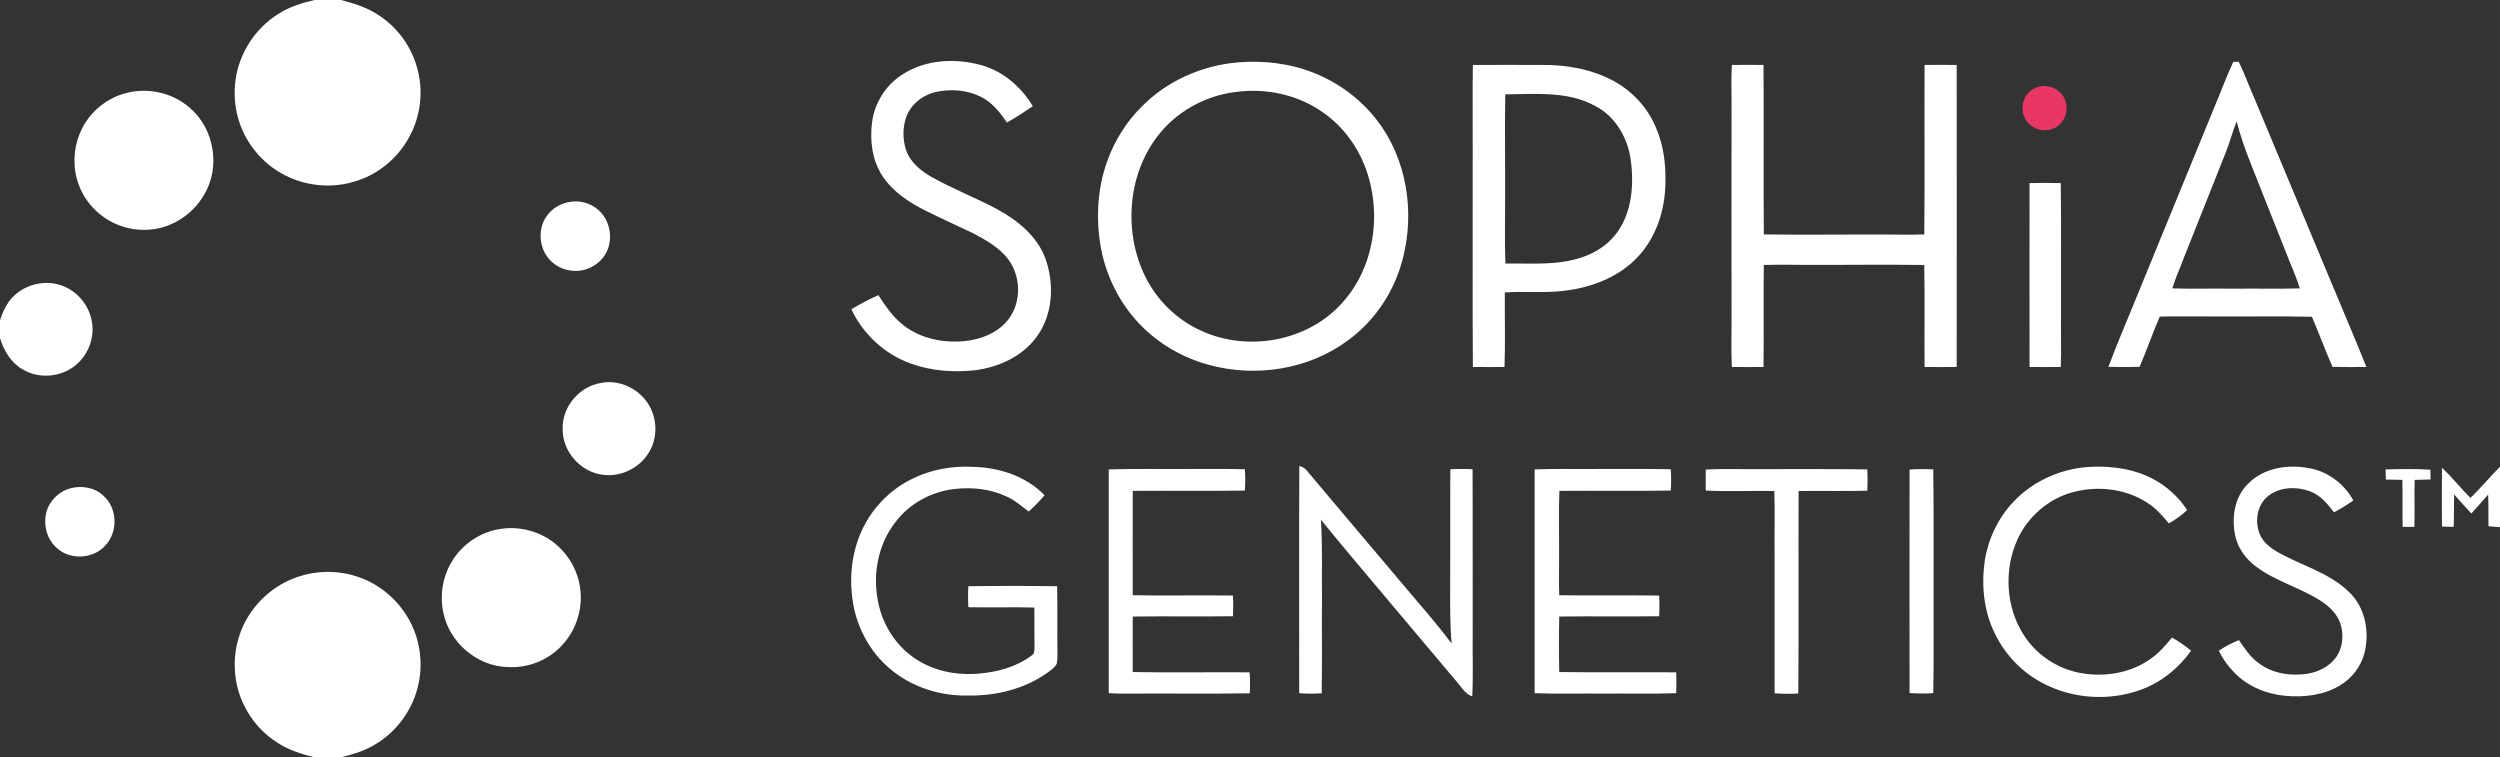<svg version="1.2" xmlns="http://www.w3.org/2000/svg" viewBox="0 0 1667 505" width="1667" height="505">
	<rect x="0" y="0" width="1667" height="505" fill="#333333" stroke="none"/>
	<title>SOPHiA-GENETICS-Logo-2-svg</title>
	<style>
		.s0 { fill: #ffffff } 
		.s1 { fill: #e83765 } 
	</style>
	<g id="#032f4aff">
		<path id="Layer" fill-rule="evenodd" class="s0" d="m602.3 49.3c15.2-9.6 34.5-10.6 51.5-6c14.8 3.9 27.1 14.6 34.9 27.5c-5.6 3.8-11.3 7.6-17.3 10.9c-4.6-6.9-10.1-13.7-17.7-17.3c-8.8-4.4-19.1-5.1-28.6-3.3c-9.2 1.8-17.8 8.1-20.9 17.2c-2.4 6.9-2.3 14.7-0.1 21.6c2.8 8.4 10.1 14.2 17.6 18.4c14.1 7.9 29.3 13.7 43.6 21.4c13.6 7.5 26.6 18.1 31.9 33.1c5.9 16.8 4.9 36.9-5.8 51.6c-9.6 13.3-25.5 20.5-41.4 22.5c-14.2 1.5-28.9 0.5-42.4-4.4c-17.5-6.1-32.1-19.6-39.9-36.3c5.9-3.4 11.8-6.8 18-9.4c4.6 7.1 9.4 14.2 16 19.5c11.6 9.5 27.3 12.6 41.9 11.1c10.3-1.1 20.8-5.1 27.7-13.1c10.6-12.1 9.8-32-0.9-43.7c-6-6.6-13.9-11.1-21.8-15.2c-10.4-5-20.9-9.7-31.2-14.8c-11.1-5.5-21.9-12.6-28.9-23.1c-7-10.5-8.6-23.8-7-36.1c1.7-13.1 9.5-25.2 20.8-32.1zm223.2-7.7c17.2-1.4 34.7 0.6 50.8 7.1c18.1 7.2 34.1 19.8 45.1 35.9c18.5 27.2 22.2 63 12.2 94c-6.2 19.2-18.4 36.4-34.7 48.3c-26.2 19.6-61.8 25-93.1 16.3c-17.4-4.7-33.4-14.1-45.9-27.1c-13.2-13.8-22.1-31.5-25.7-50.2c-2.7-14.4-2.8-29.3 0-43.7c3.8-19.1 13.1-37.2 27-51c16.9-17.3 40.3-27.6 64.3-29.6zm-2.1 19.8c-20.4 2.6-39.7 13.5-52 30c-19.6 26-22.1 63.2-8.1 92.3c7.9 16.5 21.9 30.1 38.7 37.3c30.5 13.5 69.2 6.6 92-18c22.8-24.1 27.9-61.7 16.1-92.1c-5.9-15.3-16.6-28.8-30.4-37.6c-16.5-10.8-37-14.6-56.3-11.9zm665.8-20.2q1.8 0 3.6 0c3.8 7.7 6.7 15.9 10.2 23.8q27 64.5 53.9 129.1c7 16.9 14.3 33.6 21 50.6c-7.5 0.1-15.1 0.1-22.6-0.1c-4.8-11-9-22.3-13.7-33.4c-22.8-0.5-45.7 0-68.6-0.2c-11 0.1-21.9-0.2-32.9 0.1c-4.7 11.1-8.7 22.5-13.4 33.5q-10.4 0.3-20.8 0c6.4-17.2 13.8-34 20.6-51q25-61 50-122c4.3-10.1 8-20.5 12.7-30.4zm-5.2 60.8q-13.8 34.7-27.6 69.4c-2.6 7-5.7 13.7-7.9 20.9c13.5 0.4 27 0 40.5 0.2c14.8-0.2 29.7 0.2 44.5-0.2c-2-6.7-4.8-13-7.4-19.4c-5.1-13.1-10.4-26.2-15.6-39.3c-6.7-17.5-14.5-34.5-19.1-52.7c-2.8 6.9-4.6 14.2-7.4 21.1zm-501.9-58.7c15.3-0.1 30.6 0 45.9 0c16.5-0.2 33.4 2.8 48 10.7c12.7 6.9 23 18.2 28.4 31.6c4.9 11.4 6.4 24 6.1 36.4c-0.2 17.8-6 36-18.3 49.2c-11.9 12.7-28.7 19.7-45.7 22.2c-14.3 2.4-28.8 0.6-43.1 1.6c-0.1 16.6 0.4 33.2-0.2 49.7q-10.5 0.1-21.1 0c-0.3-47.9 0-95.8-0.1-143.7c0.1-19.2-0.2-38.5 0.1-57.7zm21.6 19.6c-0.4 22.3 0 44.7-0.1 67.1c0.1 15.2-0.4 30.5 0.2 45.7c12-0.1 24.1 0.6 36.1-0.8c13.6-1.6 27.5-6.7 36.5-17.5c11.3-13.4 13.2-32.2 11.2-49c-1.6-15.5-10-30.7-24.2-37.9c-18.2-9.9-39.7-7.7-59.7-7.6zm151.1-19.6q10.5-0.1 21.1 0c0.3 37.6-0.1 75.3 0.2 113c25.6 0.4 51.3 0 76.9 0.1c10-0.1 20.1 0.3 30.1-0.1c0.4-37.7 0-75.3 0.2-113q10.7-0.1 21.4 0q0.1 100.7 0 201.4q-10.7 0.1-21.4 0c-0.2-22.7 0.2-45.3-0.2-68c-24.7-0.4-49.4 0-74.1-0.1c-11 0.1-22-0.3-32.9 0.1c-0.3 22.7 0.1 45.4-0.2 68q-10.6 0.1-21.1 0c-0.6-11.9-0.1-23.8-0.2-35.7q-0.1-67.5 0-135c0.1-10.2-0.4-20.5 0.2-30.7zm198.5 78.8c6.9-0.2 13.9-0.2 20.8 0c0.4 29.3 0.1 58.6 0.2 87.9c-0.2 11.6 0.3 23.1-0.2 34.7q-10.4 0.1-20.8 0c-0.1-40.9 0-81.7 0-122.6zm-745.7 197.5c12.7-6.5 27.2-9.1 41.3-8.3c17.4 0.4 35.3 6.2 47.6 18.9c-3.2 3.9-6.8 7.5-10.6 10.9c-4.8-3.6-9.3-7.7-14.9-10.1c-10.8-5.1-23.1-6.3-34.9-4.9c-15.2 1.8-29.7 9.7-39 22c-10.9 13.9-14.9 32.5-12.2 49.8c2.3 16.4 11.3 31.8 25.1 41.1c12.2 8.3 27.4 11.4 42 10.2c12.7-0.9 25.7-4.4 36-12.2c2.1-1.2 1.7-3.9 1.8-5.9c-0.1-8.7 0-17.3-0.1-26c-14.6-0.4-29.3 0.1-44-0.2q-0.4-7 0-14q29.6-0.4 59.2 0c0.3 14.7 0 29.4 0.2 44.1c-0.1 2.6 0.1 5.2-0.5 7.7c-1.4 2.5-3.8 4.1-6.1 5.8c-15.4 11.1-34.7 15.6-53.5 15.3c-18.9 0.3-38-6-52.3-18.5c-12.3-10.6-20.5-25.5-23.6-41.4c-2.9-15.5-1.8-32 4.1-46.8c6.4-16.1 18.9-29.8 34.4-37.5zm258.8-9c1.8 0.8 3.7 1.5 4.9 3.1c21.6 25.8 43.4 51.3 65 77c10.7 12.7 21.7 25.1 31.6 38.4c-1.4-17.3-0.8-34.7-0.9-52.1c0.1-21.4-0.1-42.7 0.1-64.1q7.4-0.4 14.8 0c0.2 36.4 0 72.7 0.1 109.1c-0.2 14.1 0.4 28.3-0.3 42.4c-4.7-1.7-7.2-6.2-10.3-9.8c-17.1-20.3-34.2-40.5-51.2-60.8c-13.2-15.7-26.5-31.3-39.4-47.3c1.1 17.8 0.5 35.7 0.7 53.5c-0.2 20.8 0.2 41.5-0.2 62.3c-5 0.3-10 0.3-15-0.1c0.1-50.6-0.2-101.1 0.1-151.6zm475.7 24.5c13.7-14.9 33.7-23.4 53.8-23.9c13.6-0.4 27.7 1.7 39.8 8.2c9.1 4.8 17 12 22.7 20.7c-3.7 3.5-7.8 6.4-12.2 8.9c-4.2-5.1-8.7-10.2-14.4-13.8c-15.4-10-35.4-11.7-52.7-6.1c-14.7 4.9-27.2 16.2-33.7 30.3c-9.3 20.2-8.1 45.3 4.1 64.1c8.2 12.9 21.9 22.1 36.9 25.1c16.3 3.2 34.2 0.4 47.8-9.4c5.5-3.8 9.9-9 14.1-14.1c4.4 2.5 8.7 5.5 12.7 8.8c-8.2 11.6-19.8 21-33.2 25.9c-21.3 7.9-46 6.3-66.1-4.5c-13.6-7.2-24.7-18.8-31.4-32.6c-7.5-14.9-9.2-32.1-6.9-48.5c2.2-14.5 8.7-28.4 18.7-39.1zm156.7-12.3c10.4-10.9 26.8-13.4 41.1-10.6c12.4 2.2 23.3 10.5 29.3 21.5q-6.2 4.4-12.9 7.9c-4.3-5.6-9.1-11.5-16-14c-8.9-3.3-19.9-3-27.7 3c-7.6 5.8-9.3 17-5.8 25.5c2.1 5.3 6.7 8.9 11.4 11.7c15.9 9.2 34.7 13.8 48.1 26.9c10.9 10.3 13.9 26.8 10.3 40.9c-2.4 9-8.5 16.8-16.4 21.5c-10.8 6.5-23.9 8-36.2 6.9c-12.8-1.2-25.4-6.3-34.3-15.7c-4.2-4.2-7.6-9.1-10.2-14.4c4.2-2.8 8.7-5.2 13.4-7.1c3.8 5.5 7.5 11.3 13.1 15.3c9.1 7 21.2 8.8 32.4 7.2c7.4-1.2 14.6-4.7 19.1-10.8c4.8-6.5 5.5-15.4 3-22.9c-2.2-6.5-7.5-11.4-13.1-15c-13.7-8.8-30-13-43.1-22.8c-6.5-4.9-11.6-11.6-13.6-19.5c-2.9-12.2-1.1-26.4 8.1-35.5zm129.5-10.9c6.8 6.3 12.4 13.6 19 20.1c6.9-6.6 12.9-14 19.7-20.8v40.3c-2.6-0.2-5.1-0.4-7.7-0.6c-0.1-7 0.1-14-0.2-21.1c-3.8 4.2-7.4 8.5-11.2 12.6c-3.9-4.1-7.6-8.5-11.5-12.7c-0.2 7.2 0 14.4-0.3 21.6q-3.9-0.1-7.8-0.2c-0.1-13.1-0.1-26.2 0-39.2zm-889 1.1c18.6-0.6 37.1-0.1 55.7-0.3c11.7 0.1 23.4-0.2 35.1 0.2q0.4 7.1 0 14.2c-24.9 0.4-49.8 0-74.8 0.2c-0.1 23.2 0 46.4 0 69.6c22.3 0.4 44.6-0.1 66.8 0.2q0.4 6.9 0 13.8c-22.2 0.3-44.5-0.1-66.8 0.2c0 12.3-0.1 24.6 0 37c25.9 0.5 51.9 0 77.9 0.2c0.4 4.6 0.4 9.3 0.1 14c-27.8 0.4-55.5 0-83.3 0.2q-5.4 0-10.7-0.3c0-49.8 0-99.5 0-149.2zm284 0c13.9-0.6 27.8-0.1 41.7-0.3c16.4 0.1 32.8-0.2 49.1 0.2q0.4 7.1 0 14.2c-24.7 0.4-49.5 0-74.3 0.2c-0.6 14.2-0.1 28.5-0.2 42.7c0.1 9-0.3 18 0.1 26.9c22.2 0.3 44.4-0.1 66.6 0.2q0.4 6.9 0 13.8c-22.2 0.3-44.4-0.1-66.6 0.2q-0.4 18.5 0 37c26 0.4 52 0 78 0.2q0.2 6.9 0 13.9c-15.9 0.6-31.8 0.1-47.7 0.3c-15.6-0.2-31.1 0.3-46.7-0.3q0-74.6 0-149.3zm114.1 0.1c12.2-0.7 24.4-0.1 36.6-0.3c23.7 0.1 47.4-0.2 71.1 0.2q0.4 7.1 0 14.2c-15.2 0.4-30.5 0-45.8 0.2c-0.2 45 0.2 90-0.2 135c-5.2 0.3-10.5 0.3-15.8-0.1c0-30.8 0-61.5 0-92.2c-0.2-14.2 0.3-28.5-0.2-42.7c-15.3-0.3-30.5 0.5-45.7-0.3q-0.1-7 0-14zm135.9 0c5.3-0.4 10.6-0.4 15.8-0.1c0.4 29.7 0.1 59.4 0.2 89.1c-0.1 20 0.2 40.1-0.2 60.1c-5.2 0.3-10.5 0.3-15.8-0.1q-0.1-74.5 0-149zm317.4-0.1c10-0.2 20-0.5 29.9 0.2q0 3.2 0.1 6.5q-5.4 0.1-10.6 0.3c-0.3 10.4 0.1 20.9-0.2 31.3q-3.9 0-7.8 0c-0.3-10.4 0.1-20.9-0.2-31.3q-5.5-0.2-11-0.2q-0.1-3.4-0.2-6.8z" />
		<path id="Layer" class="s0" d="m209.7 0h17.6c7.7 2 15.5 4.3 22.4 8.4c13.2 7.6 23.4 20.3 27.9 35c5.3 16.5 3.1 35.3-6 50.2c-7.4 12.5-19.4 22.3-33.2 26.8c-16.9 5.9-36.2 3.8-51.6-5.3c-12.3-7.2-21.9-18.8-26.7-32.2c-3.5-9.5-4.4-19.9-3-29.9c2.5-17.7 13.1-34.1 28.3-43.6c7.3-4.8 15.8-7.4 24.3-9.4zm-123.3 61.5c13.9-2.9 29.1 0.8 39.9 10.2c16.6 13.8 21 39.8 9.7 58.3c-7.2 12.5-20.5 21.5-35 23c-11.8 1.3-24.1-2.1-33.5-9.5c-10.7-8.1-17.4-21.1-17.8-34.5c-0.5-10.7 2.8-21.5 9.2-30.1c6.7-8.9 16.6-15.2 27.5-17.4zm295 72.9c7.3-0.8 14.8 2.1 19.6 7.6c5.2 5.9 7 14.5 5 22c-2.9 11.1-14.8 18.4-26 16.3c-8.3-1.1-15.6-7.2-18.2-15.1c-2.3-6.8-1.7-14.9 2.5-20.8c3.8-5.7 10.3-9.3 17.1-10zm-375.4 66.6c7.6-10.3 21.8-14.8 34-11c11.2 3.4 19.9 13.8 21.4 25.4c1.4 9-1.7 18.5-7.9 25.2c-9.5 10.6-26.6 13.1-38.7 5.5c-7.6-4.4-12.3-12.4-14.8-20.7v-11.8c1.4-4.5 3.3-8.8 6-12.6zm394.4 54.4c14.6-3.1 30.2 6.2 34.9 20.3c3.1 9 2 19.4-3.4 27.2c-6.3 9.6-18.3 15.2-29.7 13.7c-14.9-1.6-27.3-15.5-27-30.6c-0.5-14.6 10.9-28.1 25.2-30.6zm-353 70.1c7.5-1.9 16.2-0.3 21.8 5.3c9.3 8.3 9.5 24.4 0.8 33.2c-7.8 8.5-22.3 9.5-31.2 2.2c-5.7-4.5-9-11.9-8.6-19.2c-0.1-10 7.5-19.2 17.2-21.5zm287 27.1c13.4-1.9 27.6 2.3 37.6 11.5c7.8 7 13.1 16.7 14.7 27.1c2.2 13.4-1.9 27.6-10.8 37.8c-9 10.6-23 16.6-37 15.8c-20.5-0.3-39.3-16.2-43.3-36.4c-2.4-11-0.6-23 5-32.8c6.9-12.4 19.8-21.2 33.8-23zm-144.8 35.9c14.6-7.7 32.3-9.3 48.1-4.2c17.2 5.4 31.6 19 38.3 35.7c5 12.4 5.8 26.4 2.3 39.2c-4.3 16.1-15.3 30.2-29.9 38.2c-6.6 3.7-13.8 5.8-21.1 7.6h-17.6c-8.7-2.2-17.4-4.9-24.9-9.9c-14.4-9.1-24.6-24.5-27.4-41.3c-1.8-10.6-0.9-21.6 2.8-31.7c5.1-14.3 15.9-26.5 29.4-33.6z" />
	</g>
	<g id="#e83765ff">
		<path id="Layer" class="s1" d="m1358.3 58.2c7.6-2.8 16.7 1.6 19 9.3c2.7 7.7-2 16.9-9.9 18.8c-8.2 2.5-18-3.5-18.6-12.3c-1.1-6.7 3-13.7 9.5-15.8z" />
	</g>
</svg>